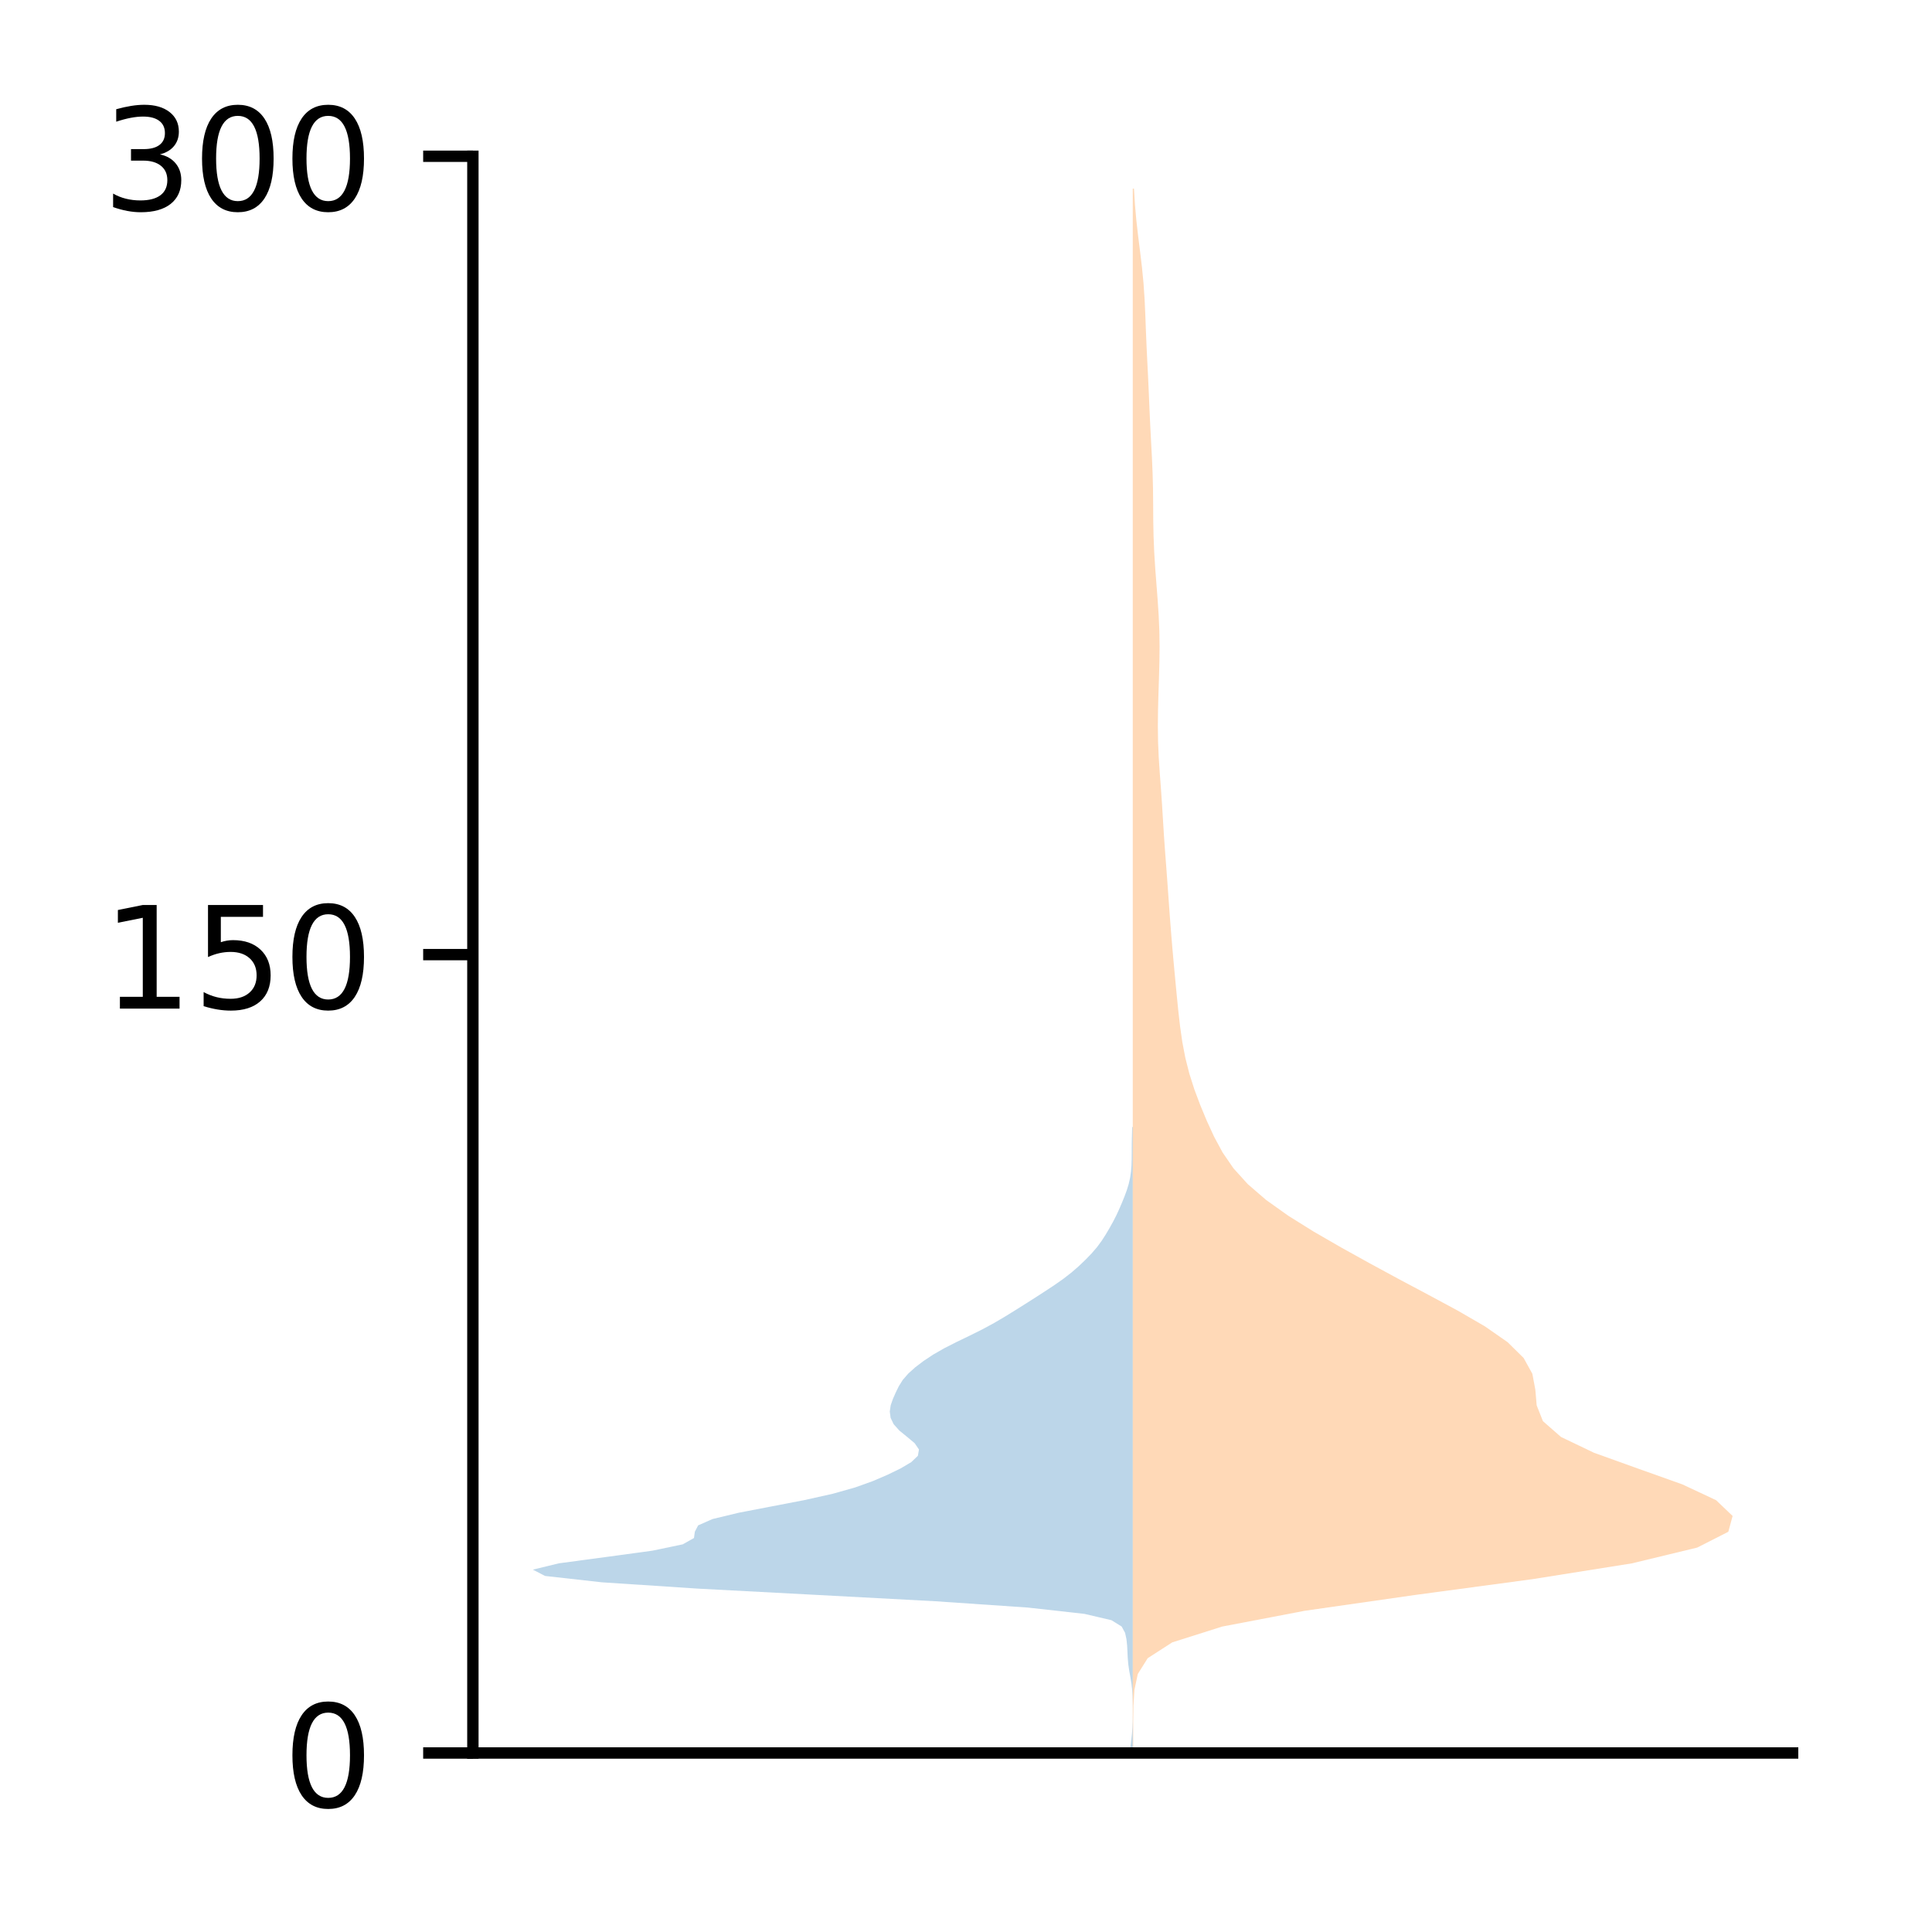 <?xml version="1.0" encoding="utf-8" standalone="no"?>
<!DOCTYPE svg PUBLIC "-//W3C//DTD SVG 1.1//EN"
  "http://www.w3.org/Graphics/SVG/1.1/DTD/svg11.dtd">
<!-- Created with matplotlib (http://matplotlib.org/) -->
<svg height="136pt" version="1.1" viewBox="0 0 136 136" width="136pt" xmlns="http://www.w3.org/2000/svg" xmlns:xlink="http://www.w3.org/1999/xlink">
 <defs>
  <style type="text/css">
*{stroke-linecap:butt;stroke-linejoin:round;}
  </style>
 </defs>
 <g id="figure_1">
  <g id="patch_1">
   <path d="M 0 136.478 
L 136.887 136.478 
L 136.887 0 
L 0 0 
z
" style="fill:#ffffff;"/>
  </g>
  <g id="axes_1">
   <g id="patch_2">
    <path d="M 33.288 123.399 
L 126.188 123.399 
L 126.188 10.999 
L 33.288 10.999 
z
" style="fill:#ffffff;"/>
   </g>
   <g id="PolyCollection_1">
    <path clip-path="url(#pac90bd20e3)" d="M 79.739 123.399 
L 79.557 123.399 
L 79.579 122.954 
L 79.63 122.509 
L 79.681 122.064 
L 79.714 121.619 
L 79.73 121.174 
L 79.736 120.729 
L 79.736 120.284 
L 79.733 119.839 
L 79.722 119.393 
L 79.696 118.948 
L 79.646 118.503 
L 79.572 118.058 
L 79.491 117.613 
L 79.425 117.168 
L 79.386 116.723 
L 79.365 116.278 
L 79.342 115.833 
L 79.295 115.388 
L 79.199 114.943 
L 78.957 114.497 
L 78.239 114.052 
L 76.342 113.607 
L 72.357 113.162 
L 65.838 112.717 
L 57.508 112.272 
L 49.092 111.827 
L 42.348 111.382 
L 38.369 110.937 
L 37.51 110.492 
L 39.344 110.047 
L 42.661 109.602 
L 45.932 109.156 
L 48.061 108.711 
L 48.851 108.266 
L 48.913 107.821 
L 49.145 107.376 
L 50.156 106.931 
L 52.002 106.486 
L 54.315 106.041 
L 56.628 105.596 
L 58.62 105.151 
L 60.197 104.706 
L 61.436 104.261 
L 62.475 103.815 
L 63.392 103.37 
L 64.145 102.925 
L 64.612 102.48 
L 64.689 102.035 
L 64.385 101.59 
L 63.852 101.145 
L 63.307 100.7 
L 62.909 100.255 
L 62.694 99.81 
L 62.634 99.365 
L 62.7 98.919 
L 62.856 98.474 
L 63.051 98.029 
L 63.269 97.584 
L 63.547 97.139 
L 63.932 96.694 
L 64.427 96.249 
L 65.011 95.804 
L 65.682 95.359 
L 66.457 94.914 
L 67.332 94.469 
L 68.254 94.024 
L 69.15 93.578 
L 69.973 93.133 
L 70.73 92.688 
L 71.451 92.243 
L 72.159 91.798 
L 72.858 91.353 
L 73.548 90.908 
L 74.221 90.463 
L 74.856 90.018 
L 75.429 89.573 
L 75.94 89.128 
L 76.407 88.682 
L 76.838 88.237 
L 77.221 87.792 
L 77.549 87.347 
L 77.835 86.902 
L 78.099 86.457 
L 78.347 86.012 
L 78.575 85.567 
L 78.781 85.122 
L 78.972 84.677 
L 79.153 84.232 
L 79.318 83.787 
L 79.454 83.341 
L 79.554 82.896 
L 79.618 82.451 
L 79.652 82.006 
L 79.664 81.561 
L 79.667 81.116 
L 79.668 80.671 
L 79.674 80.226 
L 79.685 79.781 
L 79.698 79.336 
L 79.739 79.336 
L 79.739 79.336 
L 79.739 79.781 
L 79.739 80.226 
L 79.739 80.671 
L 79.739 81.116 
L 79.739 81.561 
L 79.739 82.006 
L 79.739 82.451 
L 79.739 82.896 
L 79.739 83.341 
L 79.739 83.787 
L 79.739 84.232 
L 79.739 84.677 
L 79.739 85.122 
L 79.739 85.567 
L 79.739 86.012 
L 79.739 86.457 
L 79.739 86.902 
L 79.739 87.347 
L 79.739 87.792 
L 79.739 88.237 
L 79.739 88.682 
L 79.739 89.128 
L 79.739 89.573 
L 79.739 90.018 
L 79.739 90.463 
L 79.739 90.908 
L 79.739 91.353 
L 79.739 91.798 
L 79.739 92.243 
L 79.739 92.688 
L 79.739 93.133 
L 79.739 93.578 
L 79.739 94.024 
L 79.739 94.469 
L 79.739 94.914 
L 79.739 95.359 
L 79.739 95.804 
L 79.739 96.249 
L 79.739 96.694 
L 79.739 97.139 
L 79.739 97.584 
L 79.739 98.029 
L 79.739 98.474 
L 79.739 98.919 
L 79.739 99.365 
L 79.739 99.81 
L 79.739 100.255 
L 79.739 100.7 
L 79.739 101.145 
L 79.739 101.59 
L 79.739 102.035 
L 79.739 102.48 
L 79.739 102.925 
L 79.739 103.37 
L 79.739 103.815 
L 79.739 104.261 
L 79.739 104.706 
L 79.739 105.151 
L 79.739 105.596 
L 79.739 106.041 
L 79.739 106.486 
L 79.739 106.931 
L 79.739 107.376 
L 79.739 107.821 
L 79.739 108.266 
L 79.739 108.711 
L 79.739 109.156 
L 79.739 109.602 
L 79.739 110.047 
L 79.739 110.492 
L 79.739 110.937 
L 79.739 111.382 
L 79.739 111.827 
L 79.739 112.272 
L 79.739 112.717 
L 79.739 113.162 
L 79.739 113.607 
L 79.739 114.052 
L 79.739 114.497 
L 79.739 114.943 
L 79.739 115.388 
L 79.739 115.833 
L 79.739 116.278 
L 79.739 116.723 
L 79.739 117.168 
L 79.739 117.613 
L 79.739 118.058 
L 79.739 118.503 
L 79.739 118.948 
L 79.739 119.393 
L 79.739 119.839 
L 79.739 120.284 
L 79.739 120.729 
L 79.739 121.174 
L 79.739 121.619 
L 79.739 122.064 
L 79.739 122.509 
L 79.739 122.954 
L 79.739 123.399 
z
" style="fill:#1f77b4;fill-opacity:0.3;"/>
   </g>
   <g id="PolyCollection_2">
    <path clip-path="url(#pac90bd20e3)" d="M 79.771 123.399 
L 79.738 123.399 
L 79.738 122.287 
L 79.738 121.175 
L 79.738 120.062 
L 79.738 118.95 
L 79.738 117.838 
L 79.738 116.725 
L 79.738 115.613 
L 79.738 114.5 
L 79.738 113.388 
L 79.738 112.276 
L 79.738 111.163 
L 79.738 110.051 
L 79.738 108.939 
L 79.738 107.826 
L 79.738 106.714 
L 79.738 105.602 
L 79.738 104.489 
L 79.738 103.377 
L 79.738 102.265 
L 79.738 101.152 
L 79.738 100.04 
L 79.738 98.928 
L 79.738 97.815 
L 79.738 96.703 
L 79.738 95.591 
L 79.738 94.478 
L 79.738 93.366 
L 79.738 92.254 
L 79.738 91.141 
L 79.738 90.029 
L 79.738 88.917 
L 79.738 87.804 
L 79.738 86.692 
L 79.738 85.58 
L 79.738 84.467 
L 79.738 83.355 
L 79.738 82.243 
L 79.738 81.13 
L 79.738 80.018 
L 79.738 78.906 
L 79.738 77.793 
L 79.738 76.681 
L 79.738 75.568 
L 79.738 74.456 
L 79.738 73.344 
L 79.738 72.231 
L 79.738 71.119 
L 79.738 70.007 
L 79.738 68.894 
L 79.738 67.782 
L 79.738 66.67 
L 79.738 65.557 
L 79.738 64.445 
L 79.738 63.333 
L 79.738 62.22 
L 79.738 61.108 
L 79.738 59.996 
L 79.738 58.883 
L 79.738 57.771 
L 79.738 56.659 
L 79.738 55.546 
L 79.738 54.434 
L 79.738 53.322 
L 79.738 52.209 
L 79.738 51.097 
L 79.738 49.985 
L 79.738 48.872 
L 79.738 47.76 
L 79.738 46.648 
L 79.738 45.535 
L 79.738 44.423 
L 79.738 43.311 
L 79.738 42.198 
L 79.738 41.086 
L 79.738 39.973 
L 79.738 38.861 
L 79.738 37.749 
L 79.738 36.636 
L 79.738 35.524 
L 79.738 34.412 
L 79.738 33.299 
L 79.738 32.187 
L 79.738 31.075 
L 79.738 29.962 
L 79.738 28.85 
L 79.738 27.738 
L 79.738 26.625 
L 79.738 25.513 
L 79.738 24.401 
L 79.738 23.288 
L 79.738 22.176 
L 79.738 21.064 
L 79.738 19.951 
L 79.738 18.839 
L 79.738 17.727 
L 79.738 16.614 
L 79.738 15.502 
L 79.738 14.39 
L 79.738 13.277 
L 79.824 13.277 
L 79.824 13.277 
L 79.892 14.39 
L 79.991 15.502 
L 80.117 16.614 
L 80.257 17.727 
L 80.389 18.839 
L 80.497 19.951 
L 80.572 21.064 
L 80.623 22.176 
L 80.665 23.288 
L 80.712 24.401 
L 80.766 25.513 
L 80.822 26.625 
L 80.872 27.738 
L 80.919 28.85 
L 80.97 29.962 
L 81.028 31.075 
L 81.087 32.187 
L 81.135 33.299 
L 81.164 34.412 
L 81.175 35.524 
L 81.181 36.636 
L 81.203 37.749 
L 81.249 38.861 
L 81.318 39.973 
L 81.403 41.086 
L 81.489 42.198 
L 81.563 43.311 
L 81.611 44.423 
L 81.627 45.535 
L 81.614 46.648 
L 81.583 47.76 
L 81.547 48.872 
L 81.517 49.985 
L 81.505 51.097 
L 81.52 52.209 
L 81.568 53.322 
L 81.642 54.434 
L 81.725 55.546 
L 81.801 56.659 
L 81.869 57.771 
L 81.939 58.883 
L 82.018 59.996 
L 82.103 61.108 
L 82.185 62.22 
L 82.264 63.333 
L 82.344 64.445 
L 82.43 65.557 
L 82.521 66.67 
L 82.62 67.782 
L 82.724 68.894 
L 82.83 70.007 
L 82.941 71.119 
L 83.067 72.231 
L 83.226 73.344 
L 83.438 74.456 
L 83.719 75.568 
L 84.073 76.681 
L 84.491 77.793 
L 84.954 78.906 
L 85.465 80.018 
L 86.065 81.13 
L 86.829 82.243 
L 87.835 83.355 
L 89.123 84.467 
L 90.685 85.58 
L 92.466 86.692 
L 94.392 87.804 
L 96.397 88.917 
L 98.45 90.029 
L 100.538 91.141 
L 102.606 92.254 
L 104.526 93.366 
L 106.123 94.478 
L 107.252 95.591 
L 107.867 96.703 
L 108.076 97.815 
L 108.172 98.928 
L 108.612 100.04 
L 109.882 101.152 
L 112.207 102.265 
L 115.3 103.377 
L 118.424 104.489 
L 120.799 105.602 
L 121.965 106.714 
L 121.663 107.826 
L 119.475 108.939 
L 114.871 110.051 
L 107.876 111.163 
L 99.604 112.276 
L 91.849 113.388 
L 86.032 114.5 
L 82.517 115.613 
L 80.791 116.725 
L 80.094 117.838 
L 79.857 118.95 
L 79.787 120.062 
L 79.771 121.175 
L 79.771 122.287 
L 79.771 123.399 
z
" style="fill:#ff7f0e;fill-opacity:0.3;"/>
   </g>
   <g id="matplotlib.axis_1"/>
   <g id="matplotlib.axis_2">
    <g id="ytick_1">
     <g id="line2d_1">
      <defs>
       <path d="M 0 0 
L -3.5 0 
" id="m24427ec472" style="stroke:#000000;stroke-width:0.8;"/>
      </defs>
      <g>
       <use style="stroke:#000000;stroke-width:0.8;" x="33.288" xlink:href="#m24427ec472" y="123.399"/>
      </g>
     </g>
     <g id="text_1">
      <!-- 0 -->
      <defs>
       <path d="M 31.781 66.406 
Q 24.172 66.406 20.328 58.906 
Q 16.5 51.422 16.5 36.375 
Q 16.5 21.391 20.328 13.891 
Q 24.172 6.391 31.781 6.391 
Q 39.453 6.391 43.281 13.891 
Q 47.125 21.391 47.125 36.375 
Q 47.125 51.422 43.281 58.906 
Q 39.453 66.406 31.781 66.406 
z
M 31.781 74.219 
Q 44.047 74.219 50.516 64.516 
Q 56.984 54.828 56.984 36.375 
Q 56.984 17.969 50.516 8.266 
Q 44.047 -1.422 31.781 -1.422 
Q 19.531 -1.422 13.062 8.266 
Q 6.594 17.969 6.594 36.375 
Q 6.594 54.828 13.062 64.516 
Q 19.531 74.219 31.781 74.219 
z
" id="DejaVuSans-30"/>
      </defs>
      <g transform="translate(19.925 127.198)scale(0.1 -0.1)">
       <use xlink:href="#DejaVuSans-30"/>
      </g>
     </g>
    </g>
    <g id="ytick_2">
     <g id="line2d_2">
      <g>
       <use style="stroke:#000000;stroke-width:0.8;" x="33.288" xlink:href="#m24427ec472" y="67.199"/>
      </g>
     </g>
     <g id="text_2">
      <!-- 150 -->
      <defs>
       <path d="M 12.406 8.297 
L 28.516 8.297 
L 28.516 63.922 
L 10.984 60.406 
L 10.984 69.391 
L 28.422 72.906 
L 38.281 72.906 
L 38.281 8.297 
L 54.391 8.297 
L 54.391 0 
L 12.406 0 
z
" id="DejaVuSans-31"/>
       <path d="M 10.797 72.906 
L 49.516 72.906 
L 49.516 64.594 
L 19.828 64.594 
L 19.828 46.734 
Q 21.969 47.469 24.109 47.828 
Q 26.266 48.188 28.422 48.188 
Q 40.625 48.188 47.75 41.5 
Q 54.891 34.812 54.891 23.391 
Q 54.891 11.625 47.562 5.094 
Q 40.234 -1.422 26.906 -1.422 
Q 22.312 -1.422 17.547 -0.641 
Q 12.797 0.141 7.719 1.703 
L 7.719 11.625 
Q 12.109 9.234 16.797 8.062 
Q 21.484 6.891 26.703 6.891 
Q 35.156 6.891 40.078 11.328 
Q 45.016 15.766 45.016 23.391 
Q 45.016 31 40.078 35.438 
Q 35.156 39.891 26.703 39.891 
Q 22.75 39.891 18.812 39.016 
Q 14.891 38.141 10.797 36.281 
z
" id="DejaVuSans-35"/>
      </defs>
      <g transform="translate(7.2 70.998)scale(0.1 -0.1)">
       <use xlink:href="#DejaVuSans-31"/>
       <use x="63.623" xlink:href="#DejaVuSans-35"/>
       <use x="127.246" xlink:href="#DejaVuSans-30"/>
      </g>
     </g>
    </g>
    <g id="ytick_3">
     <g id="line2d_3">
      <g>
       <use style="stroke:#000000;stroke-width:0.8;" x="33.288" xlink:href="#m24427ec472" y="10.999"/>
      </g>
     </g>
     <g id="text_3">
      <!-- 300 -->
      <defs>
       <path d="M 40.578 39.312 
Q 47.656 37.797 51.625 33 
Q 55.609 28.219 55.609 21.188 
Q 55.609 10.406 48.188 4.484 
Q 40.766 -1.422 27.094 -1.422 
Q 22.516 -1.422 17.656 -0.516 
Q 12.797 0.391 7.625 2.203 
L 7.625 11.719 
Q 11.719 9.328 16.594 8.109 
Q 21.484 6.891 26.812 6.891 
Q 36.078 6.891 40.938 10.547 
Q 45.797 14.203 45.797 21.188 
Q 45.797 27.641 41.281 31.266 
Q 36.766 34.906 28.719 34.906 
L 20.219 34.906 
L 20.219 43.016 
L 29.109 43.016 
Q 36.375 43.016 40.234 45.922 
Q 44.094 48.828 44.094 54.297 
Q 44.094 59.906 40.109 62.906 
Q 36.141 65.922 28.719 65.922 
Q 24.656 65.922 20.016 65.031 
Q 15.375 64.156 9.812 62.312 
L 9.812 71.094 
Q 15.438 72.656 20.344 73.438 
Q 25.25 74.219 29.594 74.219 
Q 40.828 74.219 47.359 69.109 
Q 53.906 64.016 53.906 55.328 
Q 53.906 49.266 50.438 45.094 
Q 46.969 40.922 40.578 39.312 
z
" id="DejaVuSans-33"/>
      </defs>
      <g transform="translate(7.2 14.798)scale(0.1 -0.1)">
       <use xlink:href="#DejaVuSans-33"/>
       <use x="63.623" xlink:href="#DejaVuSans-30"/>
       <use x="127.246" xlink:href="#DejaVuSans-30"/>
      </g>
     </g>
    </g>
   </g>
   <g id="patch_3">
    <path d="M 33.288 123.399 
L 33.288 10.999 
" style="fill:none;stroke:#000000;stroke-linecap:square;stroke-linejoin:miter;stroke-width:0.8;"/>
   </g>
   <g id="patch_4">
    <path d="M 33.288 123.399 
L 126.188 123.399 
" style="fill:none;stroke:#000000;stroke-linecap:square;stroke-linejoin:miter;stroke-width:0.8;"/>
   </g>
  </g>
 </g>
 <defs>
  <clipPath id="pac90bd20e3">
   <rect height="112.4" width="92.9" x="33.288" y="10.999"/>
  </clipPath>
 </defs>
</svg>
